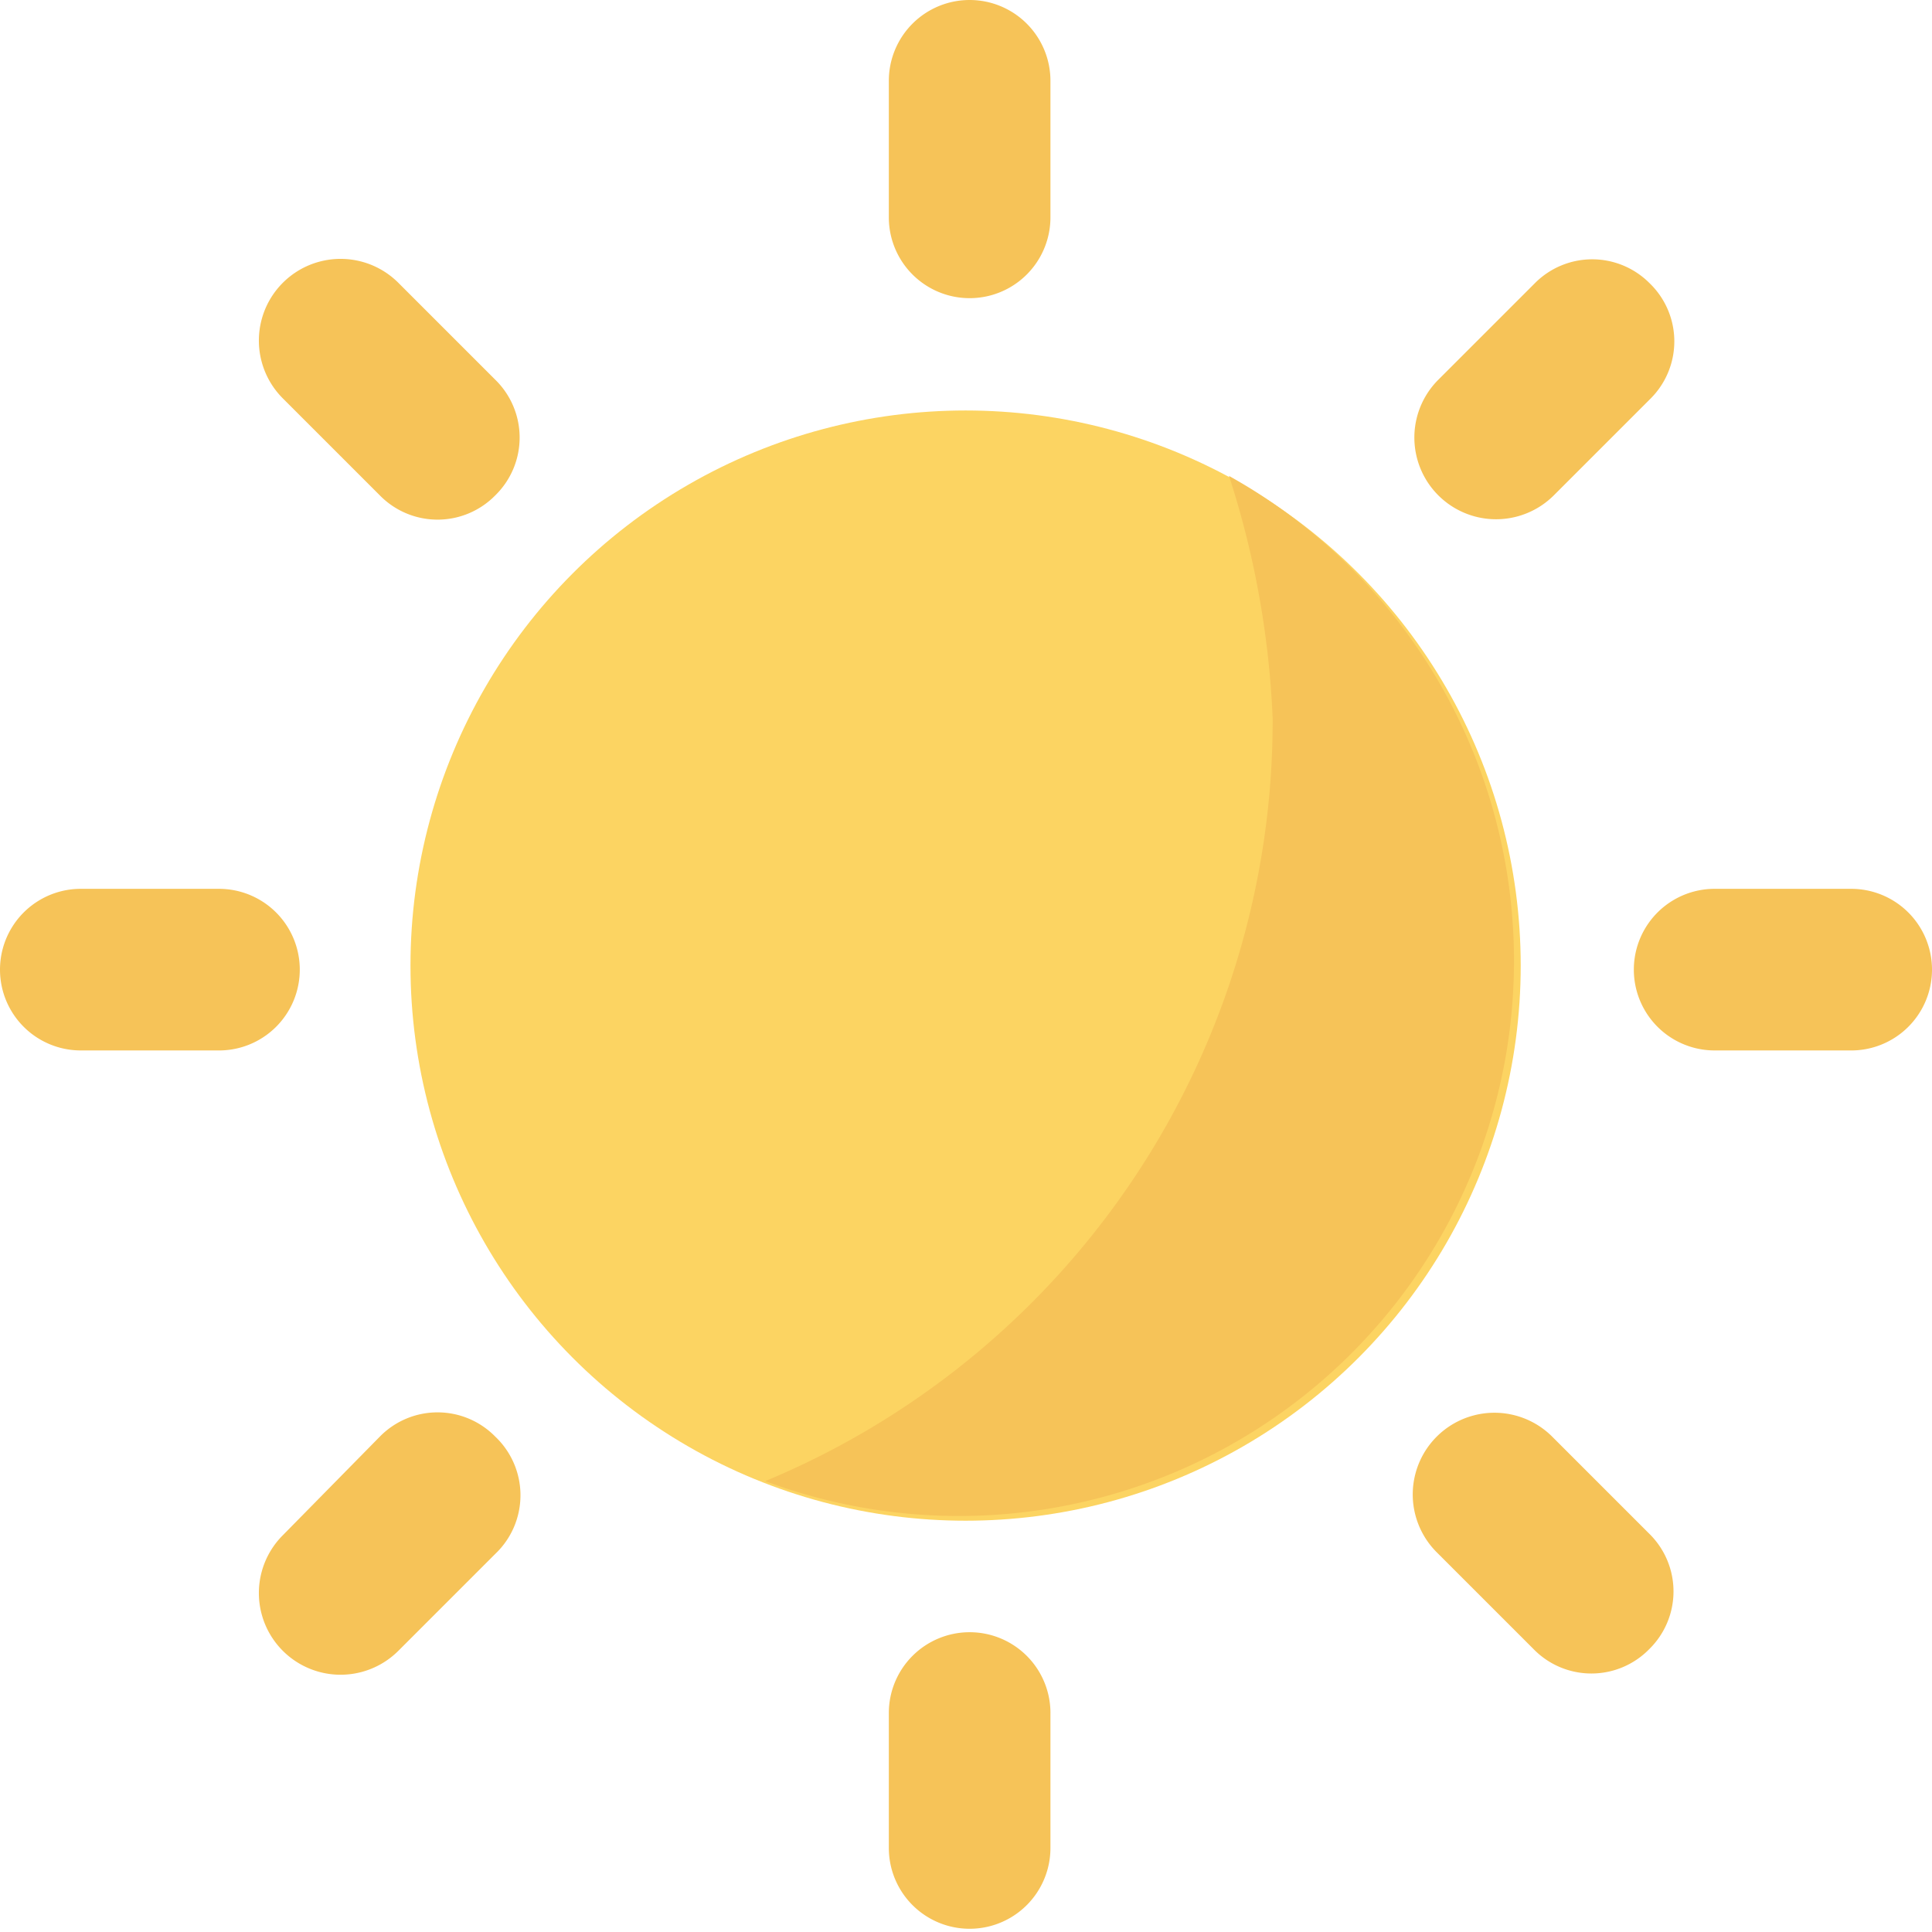 <svg xmlns="http://www.w3.org/2000/svg" viewBox="0 0 23.91 23.91"><defs><style>.cls-1{fill:#fcd462;}.cls-2{fill:#f6c358;}</style></defs><title>sun</title><g id="Layer_2" data-name="Layer 2"><g id="Layer_1-2" data-name="Layer 1"><circle class="cls-1" cx="11.95" cy="11.95" r="6.87"/><path class="cls-2" d="M15.21,5.89a11.22,11.22,0,0,1,.54,3,10.19,10.19,0,0,1-6.28,9.44A6.87,6.87,0,0,0,15.21,5.89Z"/><path class="cls-2" d="M12,0a1,1,0,0,0-1,1V2.69a1,1,0,1,0,2,0V1A1,1,0,0,0,12,0Z"/><path class="cls-2" d="M12,20.2a1,1,0,0,0-1,1v1.67a1,1,0,1,0,2,0V21.22A1,1,0,0,0,12,20.2Z"/><path class="cls-2" d="M23.91,12a1,1,0,0,0-1-1H21.22a1,1,0,1,0,0,2h1.67A1,1,0,0,0,23.91,12Z"/><path class="cls-2" d="M3.71,12a1,1,0,0,0-1-1H1a1,1,0,1,0,0,2H2.69A1,1,0,0,0,3.71,12Z"/><path class="cls-2" d="M20.41,3.5A1,1,0,0,0,19,3.5l-1.2,1.2a1,1,0,1,0,1.43,1.43l1.2-1.2A1,1,0,0,0,20.41,3.5Z"/><path class="cls-2" d="M6.13,17.78a1,1,0,0,0-1.43,0L3.5,19a1,1,0,1,0,1.43,1.43l1.2-1.2A1,1,0,0,0,6.13,17.78Z"/><path class="cls-2" d="M20.41,20.41a1,1,0,0,0,0-1.43l-1.2-1.2a1,1,0,1,0-1.43,1.43l1.2,1.2A1,1,0,0,0,20.41,20.41Z"/><path class="cls-2" d="M6.13,6.13a1,1,0,0,0,0-1.43L4.93,3.5A1,1,0,0,0,3.5,4.93l1.2,1.2A1,1,0,0,0,6.13,6.13Z"/></g></g></svg>